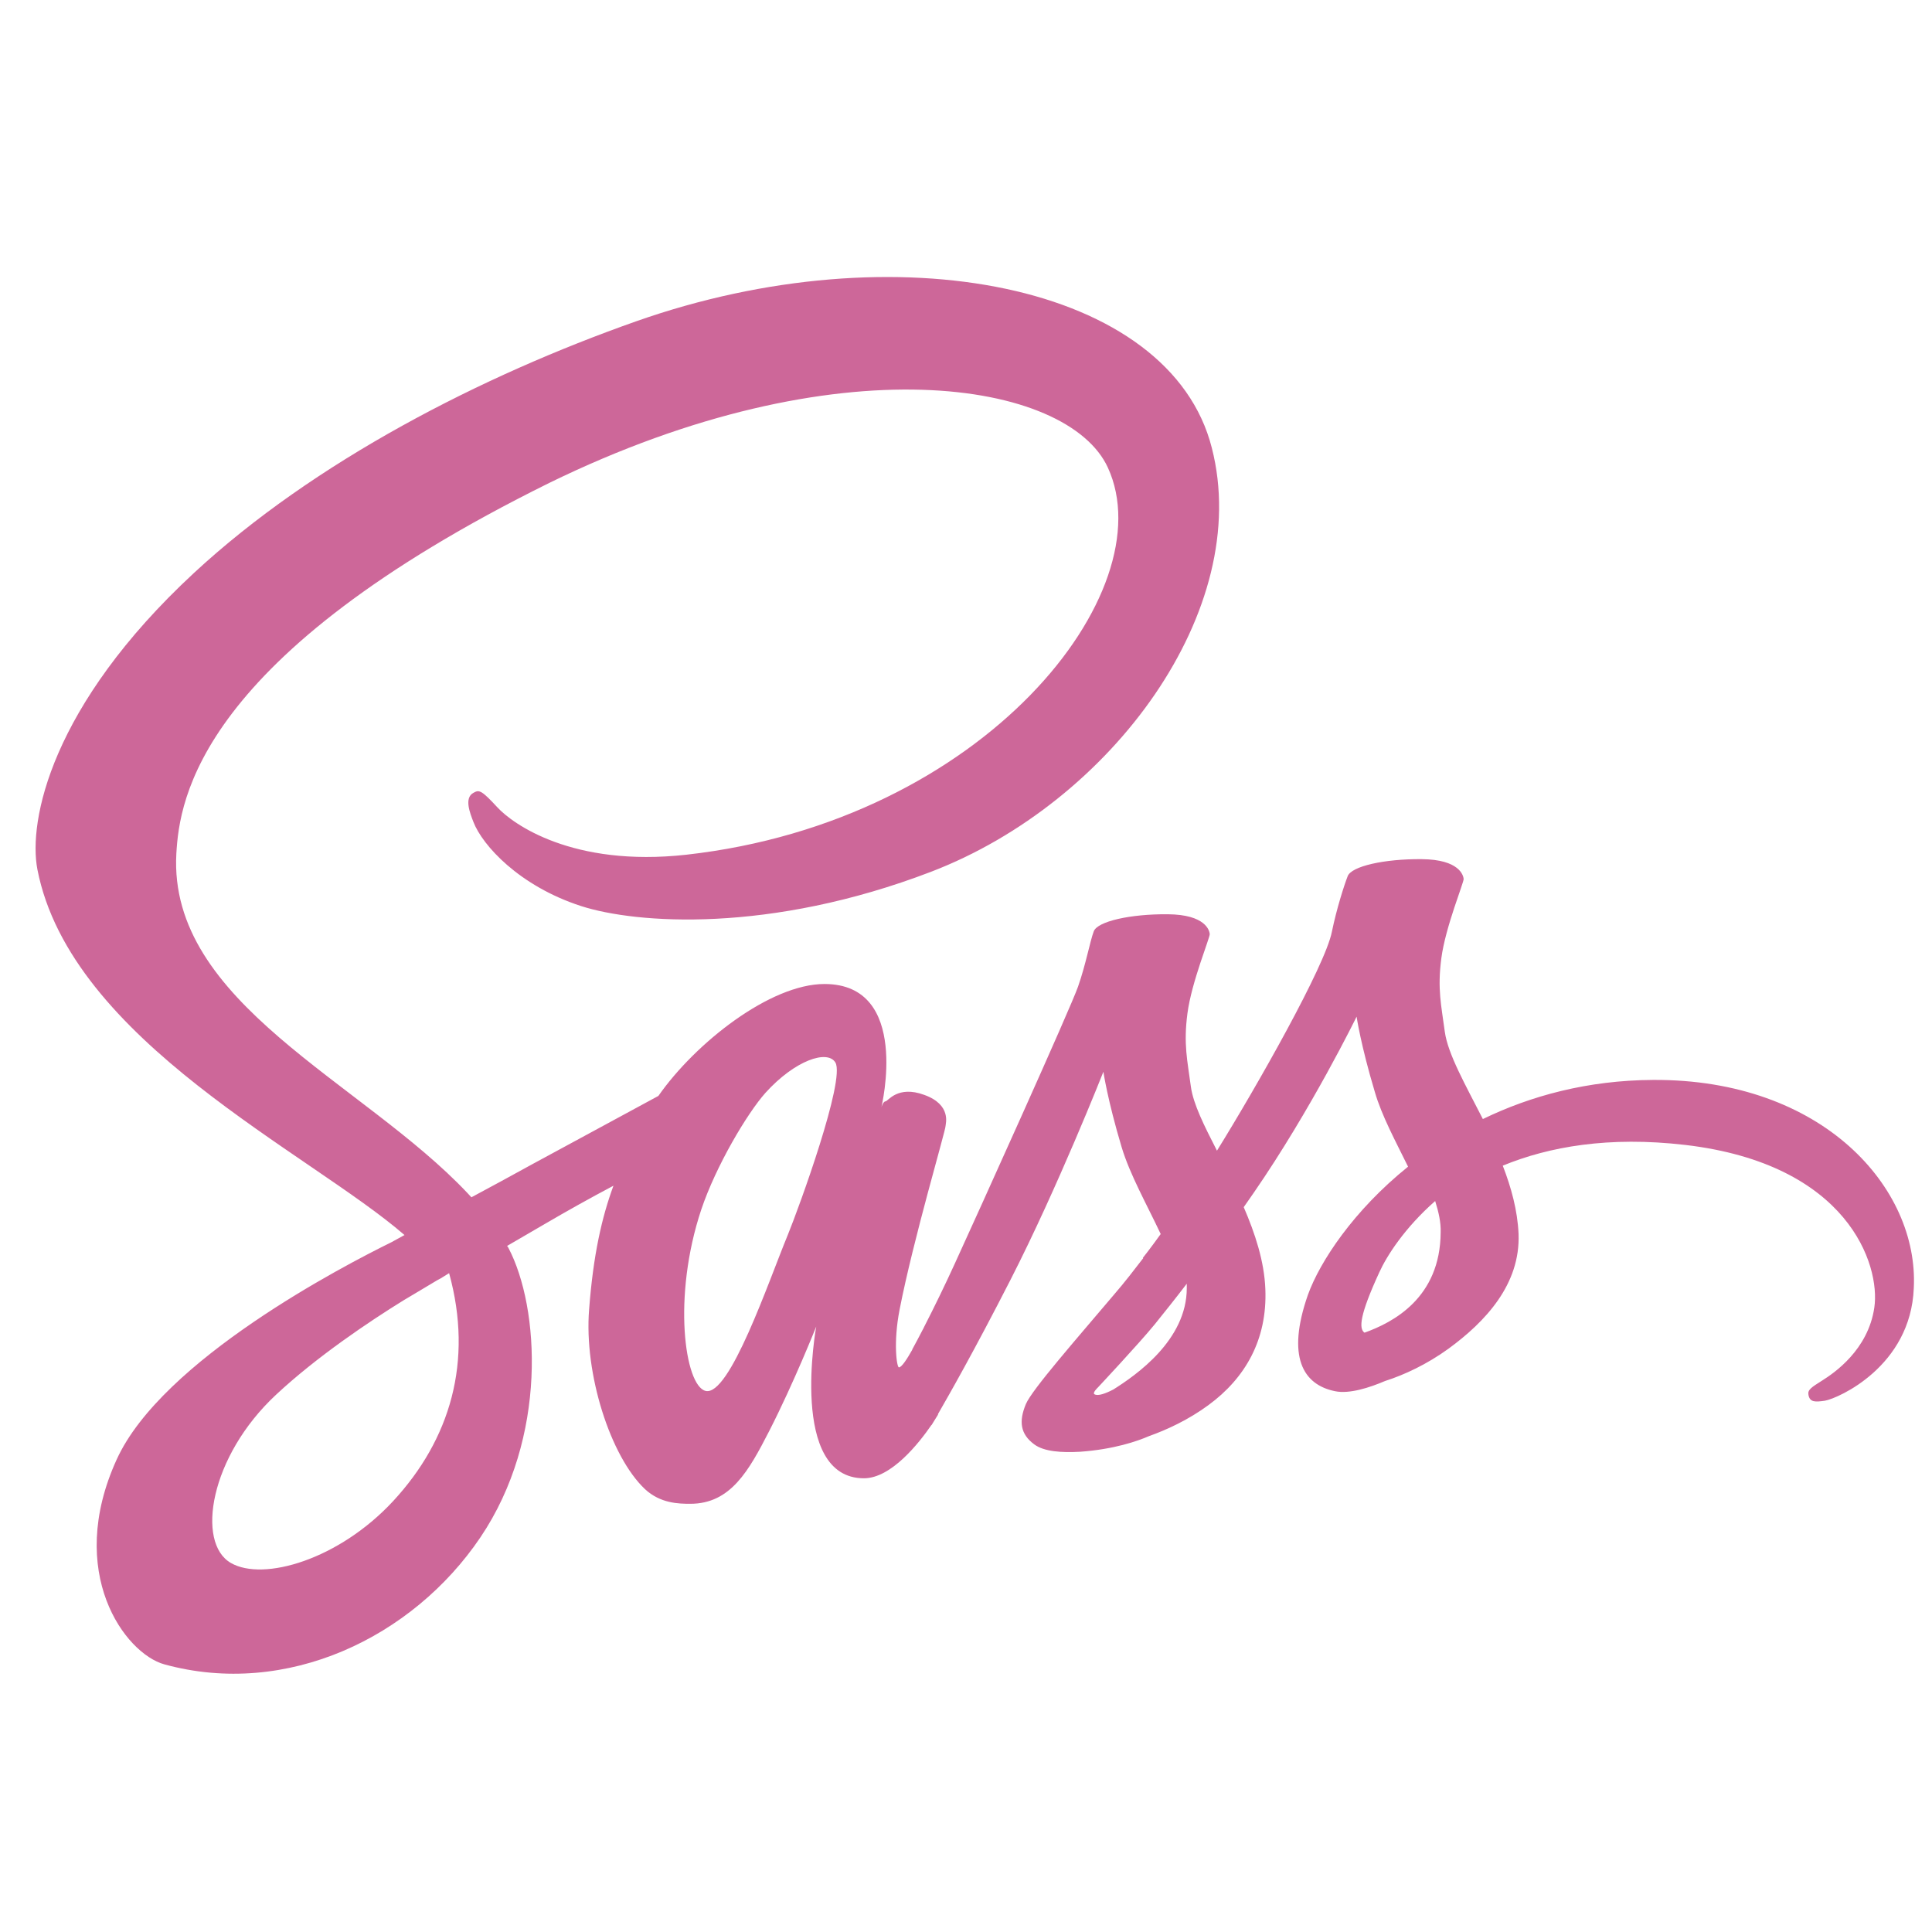 <svg width="120" height="120" viewBox="0 0 120 120" fill="none" xmlns="http://www.w3.org/2000/svg">
<g clip-path="url(#clip0_2143_235)">
<path d="M102.673 67.076C98.603 67.097 95.065 68.069 92.103 69.506C91.016 67.372 89.93 65.471 89.738 64.076C89.525 62.449 89.269 61.456 89.525 59.512C89.781 57.568 90.931 54.8 90.91 54.589C90.889 54.378 90.654 53.384 88.31 53.364C85.966 53.342 83.941 53.807 83.707 54.42C83.472 55.032 83.025 56.427 82.727 57.864C82.322 59.977 78.039 67.52 75.588 71.471C74.799 69.929 74.117 68.576 73.968 67.499C73.755 65.872 73.499 64.879 73.755 62.935C74.011 60.991 75.162 58.223 75.14 58.012C75.119 57.8 74.884 56.807 72.54 56.786C70.196 56.765 68.171 57.23 67.937 57.843C67.703 58.456 67.447 59.892 66.957 61.287C66.467 62.682 60.777 75.275 59.285 78.528C58.682 79.845 58.05 81.148 57.389 82.437C57.389 82.437 57.367 82.501 57.303 82.606C57.095 83.011 56.882 83.412 56.664 83.811V83.832C56.344 84.403 56.004 84.93 55.833 84.93C55.705 84.93 55.471 83.409 55.876 81.339C56.728 76.965 58.752 70.161 58.731 69.929C58.731 69.802 59.115 68.619 57.41 68.006C55.748 67.393 55.151 68.407 55.002 68.407C54.853 68.407 54.746 68.767 54.746 68.767C54.746 68.767 56.6 61.118 51.209 61.118C47.842 61.118 43.196 64.773 40.894 68.069C38.278 69.481 35.664 70.897 33.052 72.316C31.795 73.014 30.495 73.711 29.28 74.366C29.195 74.282 29.11 74.176 29.024 74.091C22.503 67.182 10.442 62.301 10.953 53.026C11.145 49.645 12.317 40.77 34.118 29.994C52.061 21.226 66.339 23.655 68.811 29.043C72.348 36.735 61.161 51.018 42.62 53.089C35.545 53.871 31.837 51.166 30.9 50.152C29.92 49.095 29.77 49.032 29.408 49.243C28.811 49.56 29.195 50.511 29.408 51.06C29.962 52.497 32.242 55.032 36.099 56.279C39.509 57.378 47.799 57.991 57.836 54.145C69.067 49.835 77.847 37.854 75.268 27.818C72.689 17.634 55.641 14.274 39.509 19.958C29.92 23.339 19.52 28.663 12.04 35.594C3.154 43.834 1.747 50.997 2.322 53.998C4.39 64.646 19.201 71.577 25.125 76.711C24.826 76.88 24.549 77.028 24.315 77.155C21.353 78.613 10.058 84.466 7.245 90.657C4.049 97.671 7.757 102.701 10.208 103.376C17.815 105.468 25.636 101.707 29.834 95.495C34.032 89.283 33.521 81.212 31.582 77.514C31.56 77.472 31.539 77.43 31.496 77.387C32.264 76.944 33.052 76.479 33.819 76.035C35.23 75.209 36.658 74.412 38.103 73.647C37.378 75.612 36.845 77.958 36.59 81.339C36.27 85.311 37.91 90.466 40.063 92.495C41.022 93.383 42.151 93.403 42.876 93.403C45.391 93.403 46.52 91.333 47.778 88.882C49.312 85.882 50.697 82.395 50.697 82.395C50.697 82.395 48.971 91.819 53.66 91.819C55.364 91.819 57.09 89.621 57.858 88.502V88.522C57.858 88.522 57.9 88.459 57.986 88.311C58.156 88.037 58.262 87.867 58.262 87.867V87.826C58.944 86.642 60.479 83.959 62.759 79.5C65.7 73.753 68.534 66.569 68.534 66.569C68.534 66.569 68.79 68.323 69.663 71.239C70.175 72.95 71.24 74.831 72.093 76.648C71.411 77.599 70.985 78.127 70.985 78.127L71.006 78.148C70.452 78.866 69.855 79.648 69.195 80.409C66.872 83.156 64.102 86.304 63.718 87.212C63.27 88.29 63.377 89.072 64.23 89.706C64.847 90.171 65.955 90.234 67.085 90.171C69.174 90.023 70.644 89.516 71.368 89.199C72.498 88.797 73.819 88.184 75.055 87.276C77.335 85.606 78.72 83.219 78.593 80.071C78.528 78.338 77.953 76.606 77.25 74.978C77.463 74.683 77.655 74.387 77.868 74.091C81.469 68.872 84.261 63.146 84.261 63.146C84.261 63.146 84.517 64.9 85.391 67.816C85.817 69.295 86.691 70.901 87.457 72.464C84.069 75.19 81.981 78.359 81.235 80.43C79.893 84.276 80.936 86.008 82.918 86.409C83.813 86.6 85.092 86.177 86.03 85.776C87.223 85.395 88.63 84.741 89.972 83.768C92.253 82.099 94.447 79.775 94.32 76.627C94.255 75.19 93.872 73.774 93.339 72.401C96.216 71.218 99.924 70.563 104.655 71.112C114.799 72.295 116.802 78.57 116.418 81.212C116.035 83.853 113.904 85.29 113.201 85.733C112.497 86.177 112.263 86.325 112.327 86.642C112.412 87.107 112.753 87.086 113.35 87.001C114.181 86.853 118.678 84.867 118.869 80.007C119.189 73.795 113.222 67.013 102.673 67.076ZM24.421 93.234C21.054 96.868 16.366 98.242 14.342 97.08C12.168 95.833 13.02 90.466 17.154 86.621C19.669 84.276 22.908 82.099 25.061 80.768C25.551 80.472 26.276 80.05 27.149 79.522C27.298 79.437 27.384 79.395 27.384 79.395L27.895 79.078C29.408 84.571 27.959 89.41 24.421 93.234ZM48.928 76.711C47.756 79.543 45.306 86.79 43.814 86.389C42.535 86.051 41.747 80.557 43.558 75.127C44.474 72.401 46.414 69.147 47.543 67.879C49.376 65.851 51.401 65.174 51.89 65.999C52.509 67.076 49.653 74.936 48.928 76.711ZM69.152 86.304C68.662 86.558 68.193 86.727 67.98 86.6C67.831 86.515 68.193 86.177 68.193 86.177C68.193 86.177 70.729 83.473 71.731 82.247C72.306 81.529 72.988 80.684 73.713 79.733V80.007C73.713 83.24 70.558 85.417 69.152 86.304H69.152ZM84.751 82.775C84.389 82.522 84.453 81.677 85.667 79.035C86.136 78 87.244 76.268 89.141 74.598C89.354 75.274 89.504 75.93 89.482 76.542C89.461 80.62 86.52 82.141 84.751 82.775Z" fill="#CD6799"/>
</g>
<defs>
<clipPath id="clip0_2143_235">
<rect width="117" height="87" fill="white" transform="translate(2 17)"/>
</clipPath>
</defs>
</svg>

